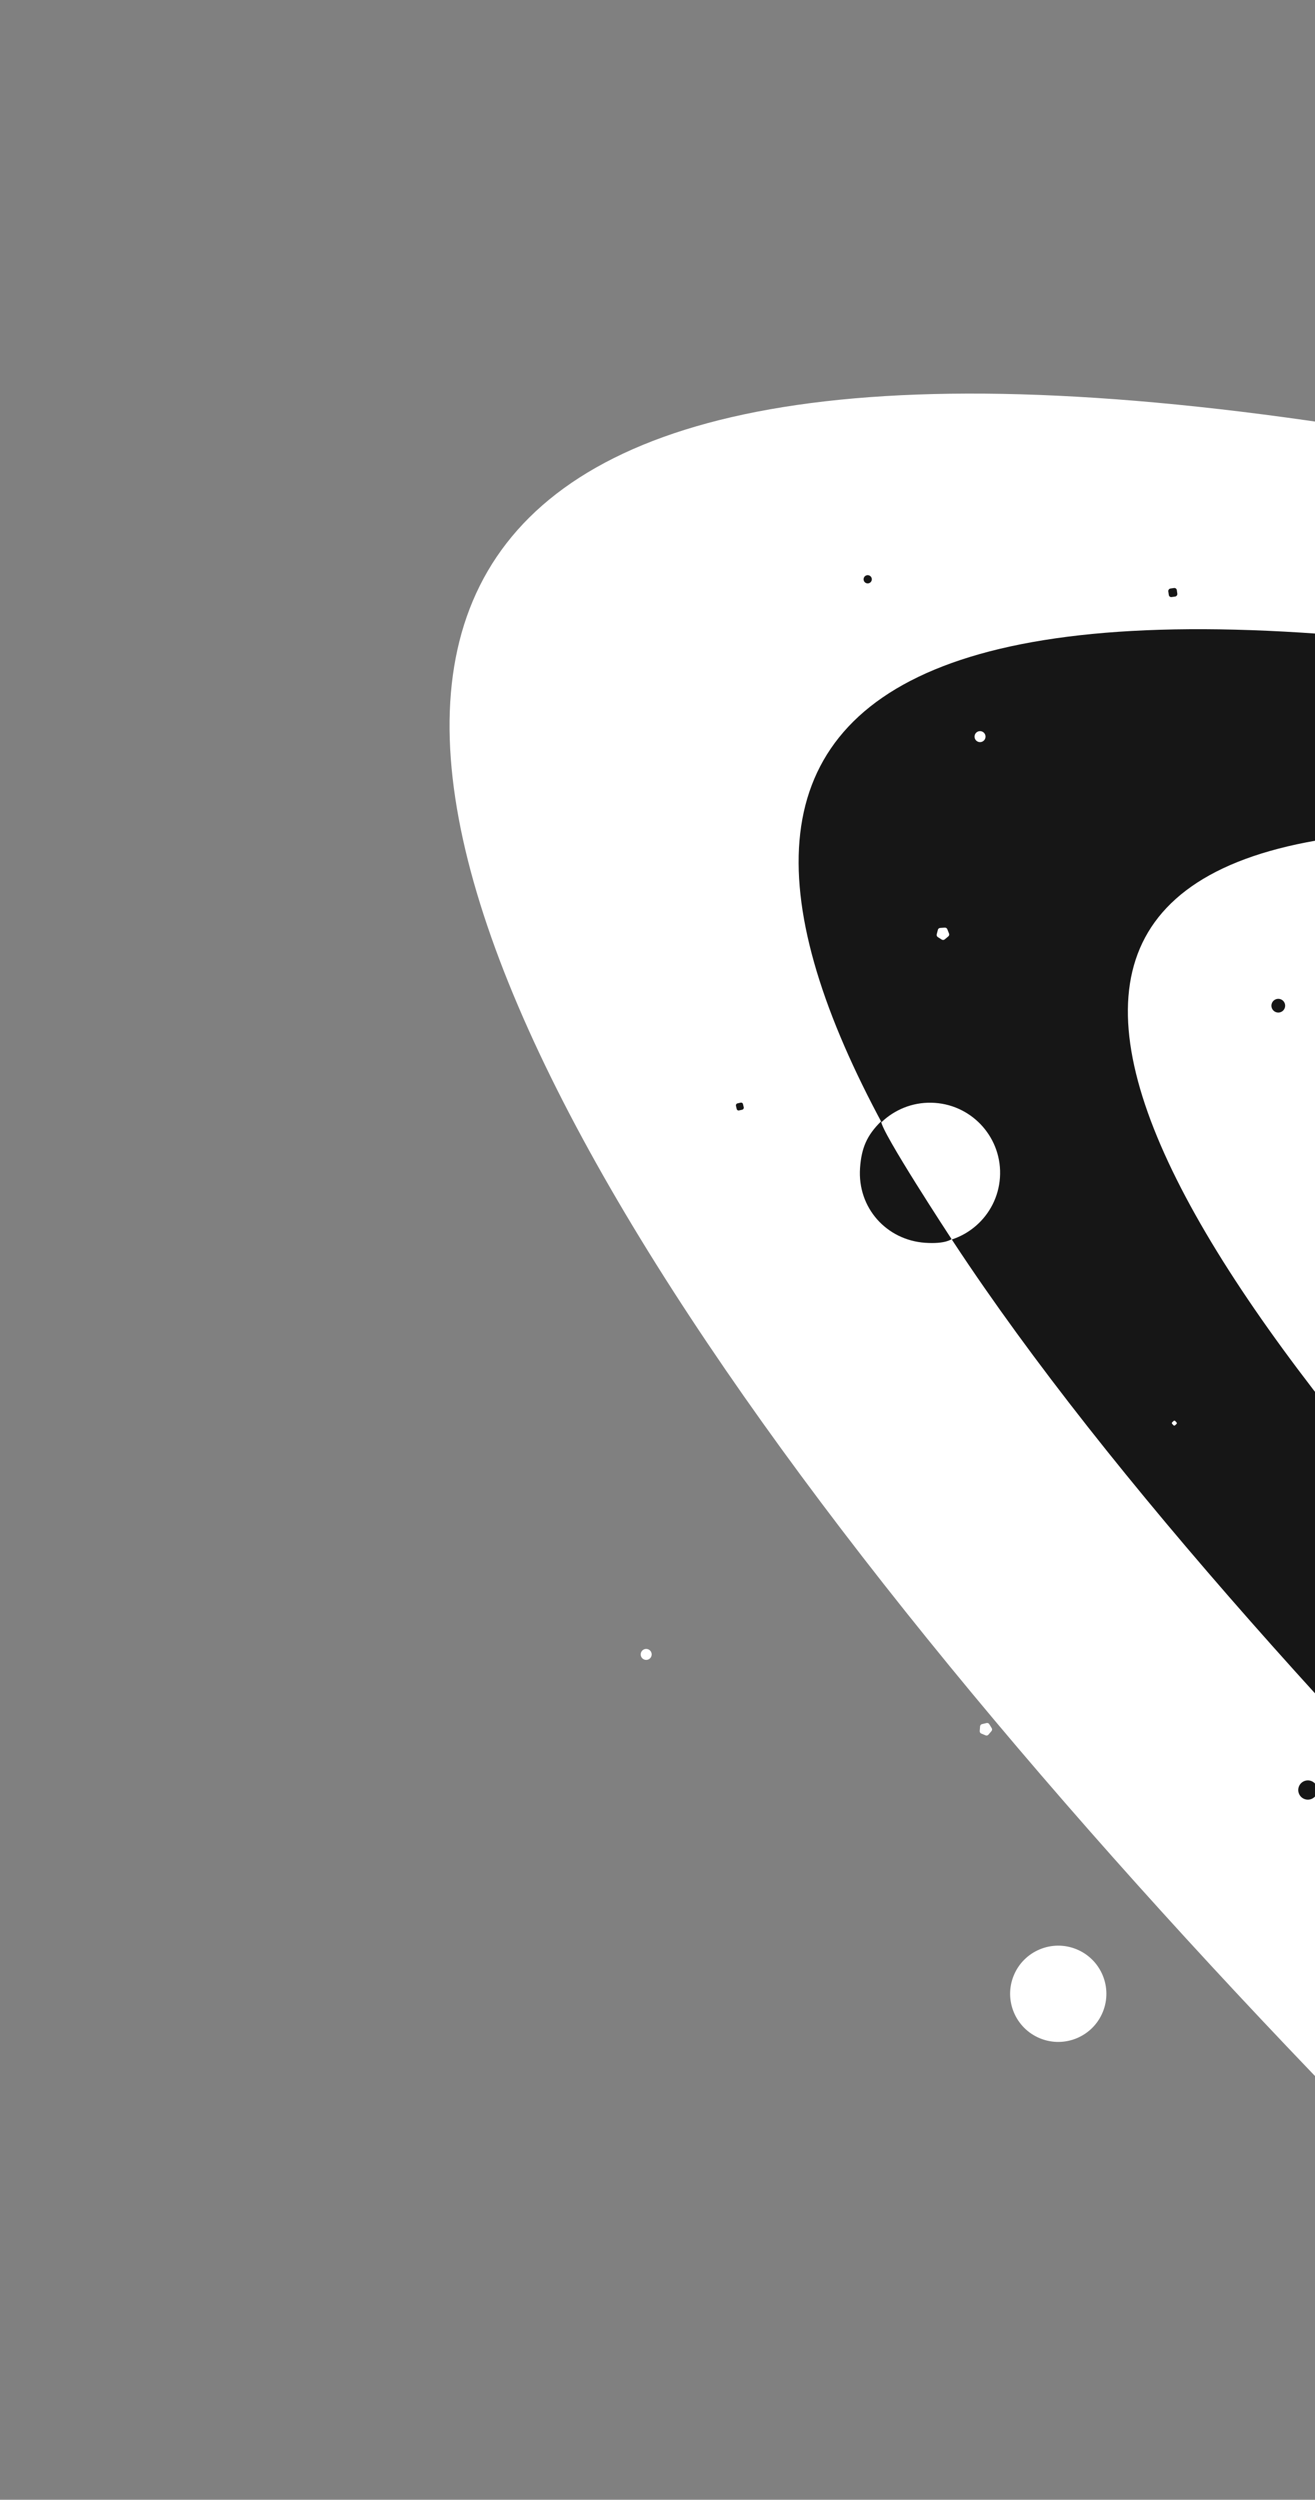 <svg width="332" height="631" viewBox="0 0 332 631" fill="none" xmlns="http://www.w3.org/2000/svg">
<rect x="0" y="0" width="332" height="631" fill="#808080" stroke="none"/>
<path d="M428.371 618.717C154.772 365.084 -191.982 -78.695 609.799 175.253L428.371 618.717Z" fill="white"/>
<path d="M530.705 624.222C257.106 370.589 -114.872 -11.535 686.909 242.412L530.705 624.222Z" fill="#161616"/>
<path d="M625.844 635.404C346.021 396.982 -36.055 39.541 762.473 301.441L625.844 635.404Z" fill="white"/>
<path d="M579.838 553.606C404.469 391.763 165.986 147.992 679.157 310.84L579.838 553.606Z" fill="#161616"/>
<circle cx="247.429" cy="185.945" r="1.388" transform="rotate(-157.75 247.429 185.945)" fill="white"/>
<circle cx="163.143" cy="417.618" r="1.388" transform="rotate(-157.75 163.143 417.618)" fill="white"/>
<circle cx="1.041" cy="1.041" r="1.041" transform="matrix(0.926 0.379 0.379 -0.926 217.711 146.797)" fill="#161616"/>
<circle cx="12.143" cy="12.143" r="12.143" transform="matrix(0.926 0.379 0.379 -0.926 251.332 509.927)" fill="white"/>
<circle cx="17.695" cy="17.695" r="17.695" transform="matrix(0.998 0.069 0.069 -0.998 215.918 312.492)" fill="white"/>
<path d="M233.571 313.711C223.821 313.038 216.444 304.877 217.137 294.84C217.485 289.793 218.856 286.573 222.473 283.036C222.306 285.459 240.243 312.781 240.243 312.781C240.243 312.781 238.762 314.07 233.571 313.711Z" fill="#161616"/>
<circle cx="1.735" cy="1.735" r="1.735" transform="matrix(0.926 0.379 0.379 -0.926 320.467 254.812)" fill="#161616"/>
<circle cx="2.429" cy="2.429" r="2.429" transform="matrix(0.926 0.379 0.379 -0.926 327.031 453.178)" fill="#161616"/>
<rect width="1.05" height="1.05" rx="0.265" transform="matrix(0.686 0.728 0.728 -0.686 295.746 359.215)" fill="white"/>
<rect width="1.827" height="1.827" rx="0.482" transform="matrix(0.974 -0.226 -0.226 -0.974 186.107 280.416)" fill="#161616"/>
<rect width="2.174" height="2.174" rx="0.619" transform="matrix(0.99 -0.143 -0.143 -0.99 295.18 150.803)" fill="#161616"/>
<path d="M239.418 236.378C239.63 236.202 239.705 235.911 239.604 235.655L239.17 234.558C239.069 234.302 238.814 234.141 238.54 234.158L237.363 234.232C237.088 234.249 236.856 234.441 236.788 234.707L236.494 235.849C236.425 236.116 236.536 236.396 236.769 236.543L237.764 237.176C237.996 237.323 238.297 237.304 238.509 237.129L239.418 236.378Z" fill="white"/>
<path d="M248.828 438.046C249.082 438.152 249.376 438.082 249.554 437.872L250.321 436.976C250.499 436.767 250.523 436.467 250.38 436.232L249.764 435.226C249.62 434.992 249.342 434.876 249.074 434.94L247.928 435.215C247.66 435.279 247.464 435.508 247.443 435.782L247.349 436.958C247.328 437.232 247.485 437.489 247.739 437.595L248.828 438.046Z" fill="white"/>
</svg>
